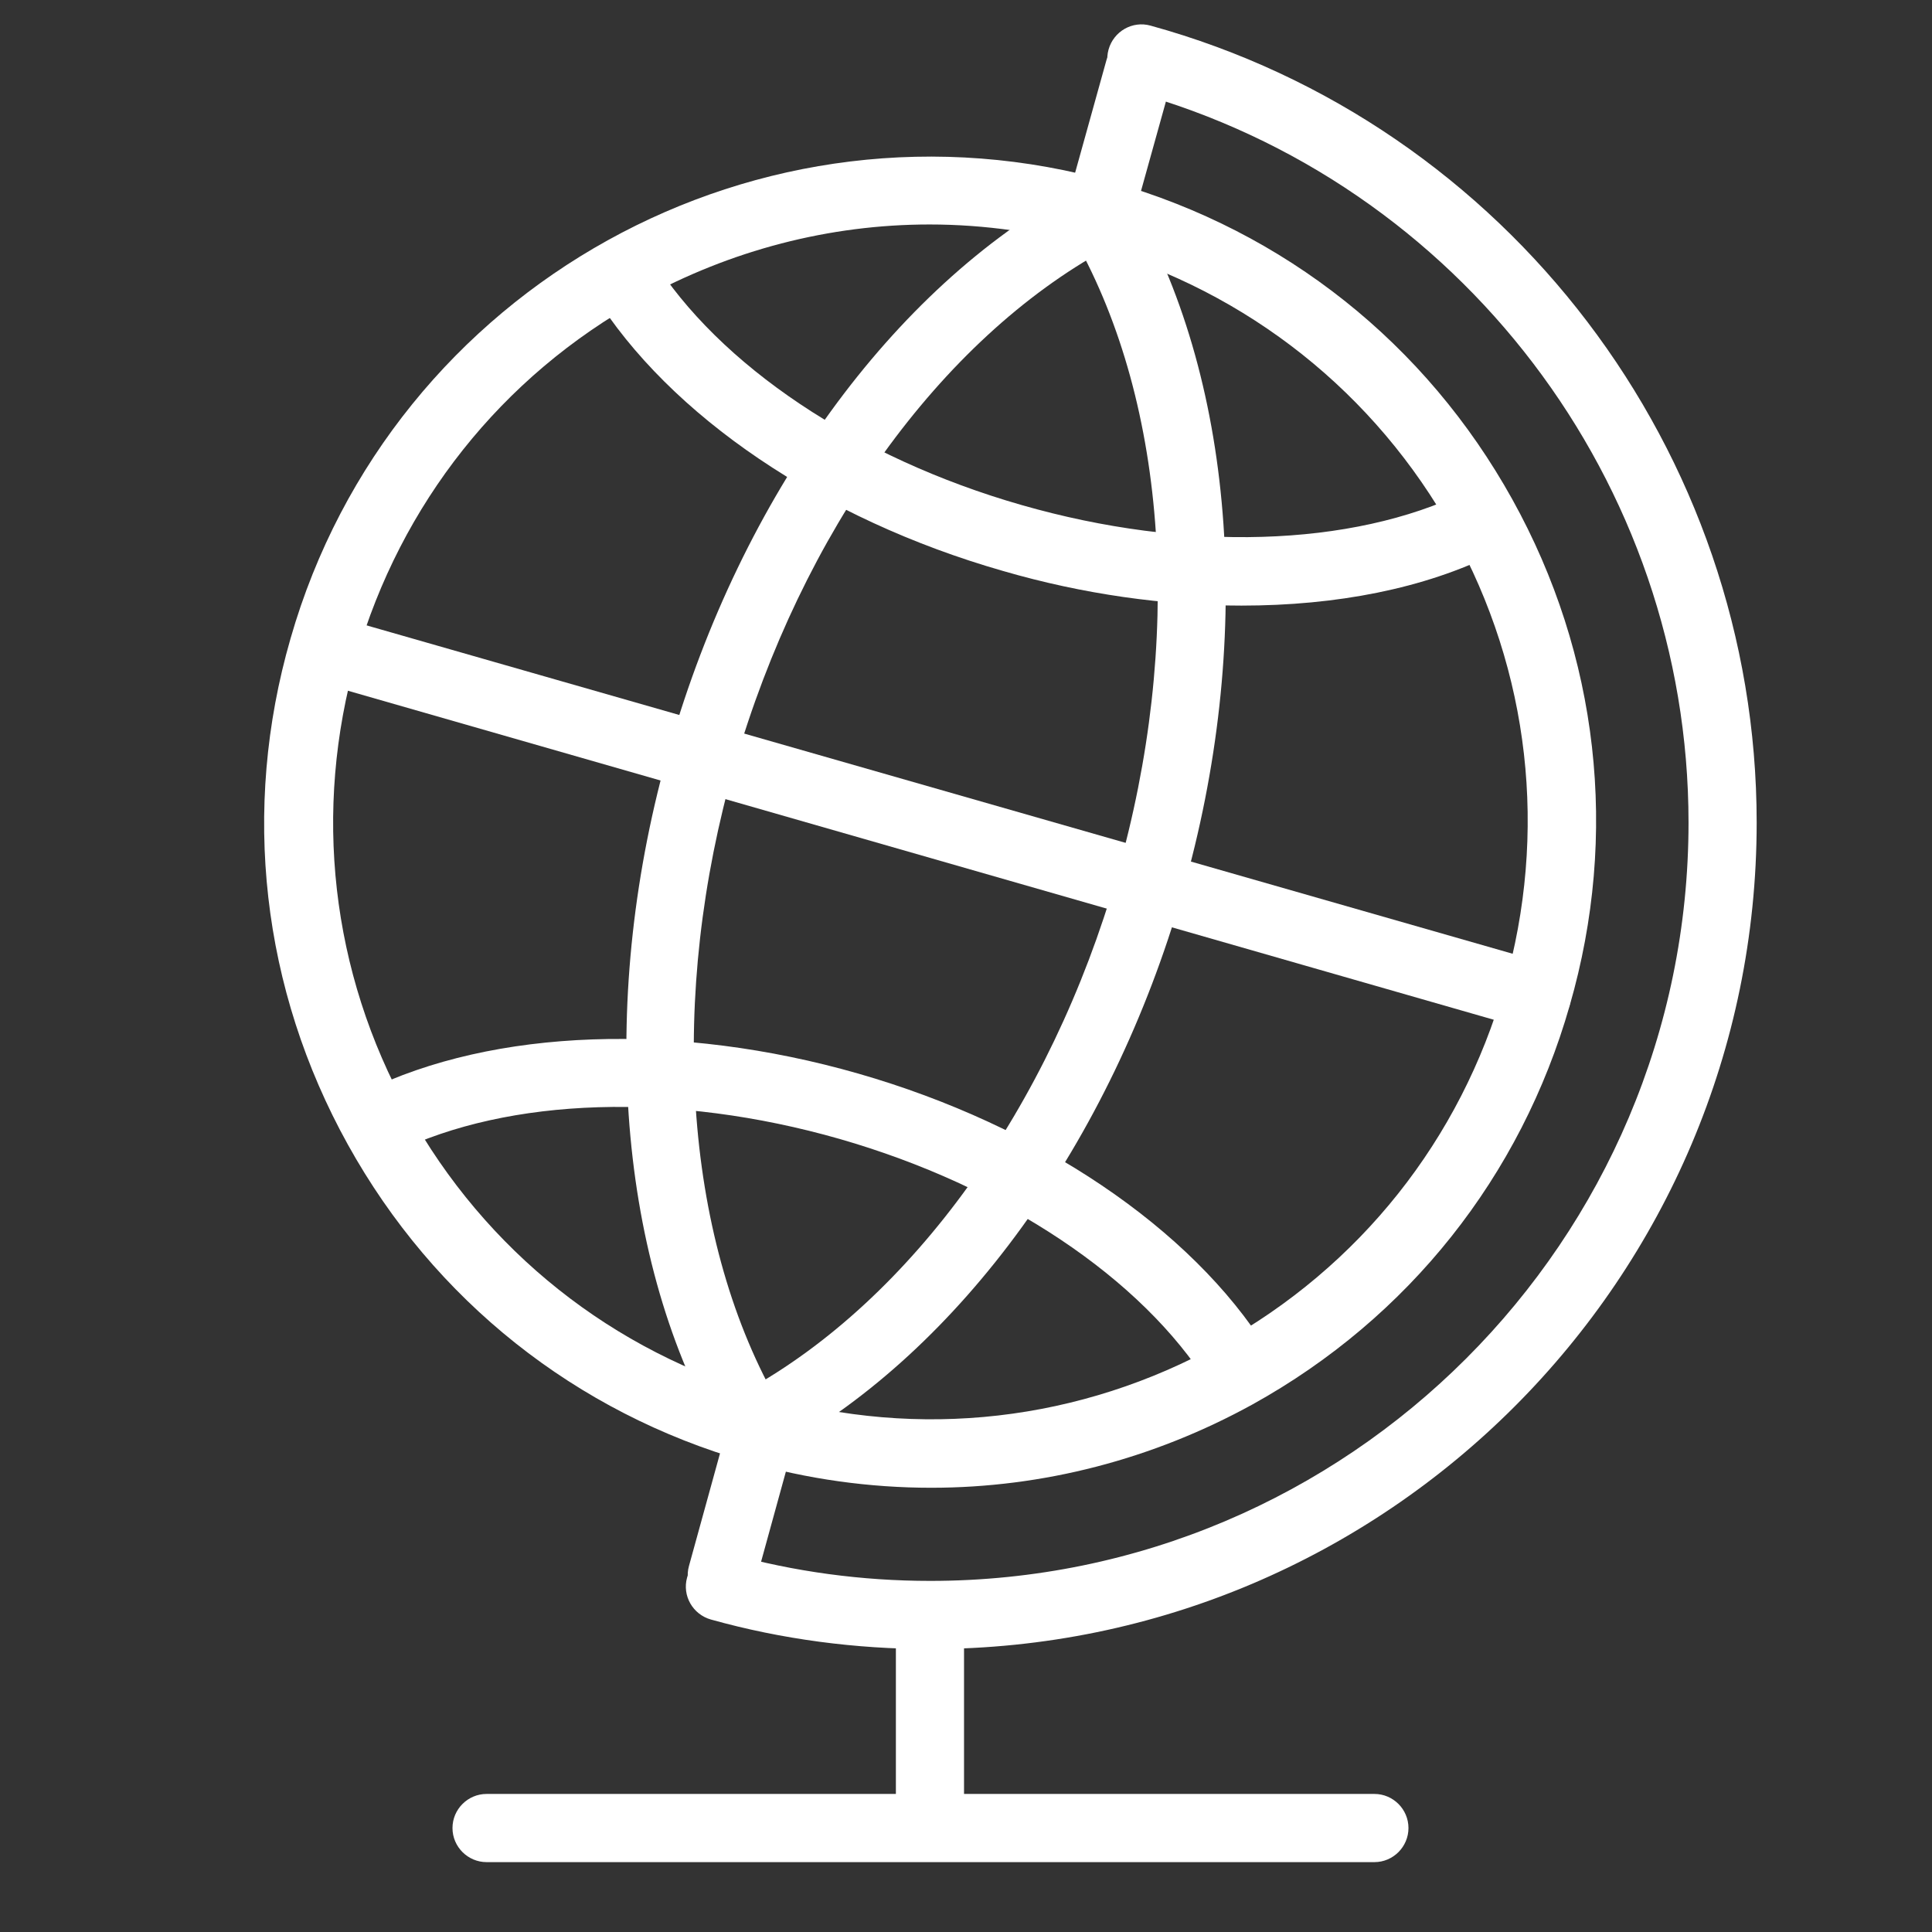 <?xml version="1.0" encoding="UTF-8"?>
<svg xmlns="http://www.w3.org/2000/svg" width="48" height="48" viewBox="0 0 48 48" fill="none">
  <rect x="0" y="0" width="48" height="48" fill="#333333" stroke="none"/>
  <g id="konferencjie akademickie">
    <g id="Group">
      <path id="Vector" d="M23.137 36.963C21.613 36.963 20.061 36.752 18.551 36.314C14.303 35.1 10.789 32.306 8.644 28.439C6.499 24.573 5.99 20.113 7.218 15.865C9.73 7.101 18.903 2.021 27.667 4.533C31.915 5.747 35.429 8.541 37.574 12.408C39.719 16.274 40.227 20.734 38.999 24.982C37.786 29.23 34.992 32.744 31.125 34.889C28.641 36.258 25.903 36.963 23.137 36.963ZM23.095 5.577C20.611 5.577 18.155 6.212 15.926 7.44C12.454 9.359 9.956 12.521 8.855 16.331C7.769 20.141 8.22 24.149 10.139 27.607C12.059 31.078 15.22 33.59 19.03 34.677C22.841 35.778 26.849 35.312 30.306 33.393C33.778 31.474 36.29 28.312 37.377 24.502C38.463 20.692 38.012 16.684 36.092 13.226C34.173 9.769 31.012 7.257 27.201 6.156C25.847 5.775 24.464 5.577 23.095 5.577Z" fill="white"></path>
      <path id="Vector_2" d="M38.177 25.6C38.106 25.6 38.021 25.586 37.937 25.572L7.807 16.921C7.355 16.794 7.101 16.328 7.228 15.877C7.355 15.425 7.835 15.171 8.272 15.298L38.416 23.935C38.868 24.062 39.122 24.528 38.995 24.979C38.882 25.346 38.544 25.6 38.177 25.6Z" fill="white"></path>
      <path id="Vector_3" d="M30.754 34.817C30.472 34.817 30.189 34.676 30.034 34.422C28.369 31.755 24.94 29.469 20.861 28.297C16.768 27.126 12.648 27.253 9.811 28.636C9.388 28.834 8.88 28.664 8.682 28.241C8.47 27.817 8.654 27.309 9.077 27.112C12.267 25.545 16.853 25.39 21.327 26.674C25.8 27.959 29.597 30.513 31.474 33.519C31.728 33.914 31.601 34.436 31.206 34.69C31.064 34.775 30.909 34.817 30.754 34.817Z" fill="white"></path>
      <path id="Vector_4" d="M30.845 15.046C28.94 15.046 26.907 14.764 24.918 14.185C20.43 12.901 16.634 10.332 14.757 7.312C14.502 6.917 14.63 6.395 15.025 6.141C15.42 5.901 15.942 6.014 16.196 6.409C17.861 9.076 21.291 11.377 25.383 12.548C29.462 13.719 33.583 13.592 36.405 12.223C36.828 12.026 37.337 12.195 37.534 12.618C37.732 13.042 37.562 13.55 37.139 13.748C35.389 14.623 33.202 15.046 30.845 15.046Z" fill="white"></path>
      <path id="Vector_5" d="M18.946 36.132C18.649 36.132 18.353 35.977 18.198 35.695C17.972 35.285 18.127 34.763 18.536 34.552C22.657 32.28 26.101 27.495 27.752 21.738C29.403 15.966 29.022 10.081 26.707 5.96C26.482 5.551 26.623 5.043 27.032 4.803C27.441 4.577 27.963 4.718 28.189 5.127C30.715 9.615 31.153 15.994 29.375 22.189C27.597 28.37 23.857 33.536 19.355 36.019C19.228 36.09 19.087 36.132 18.946 36.132Z" fill="white"></path>
      <path id="Vector_6" d="M18.547 36.013C18.251 36.013 17.969 35.858 17.813 35.576C15.301 31.088 14.864 24.723 16.642 18.542C18.42 12.347 22.174 7.167 26.69 4.698C27.099 4.472 27.622 4.627 27.833 5.036C28.059 5.446 27.904 5.968 27.495 6.179C23.36 8.437 19.916 13.236 18.251 19.008C16.6 24.766 16.981 30.651 19.281 34.757C19.507 35.166 19.366 35.675 18.956 35.914C18.829 35.971 18.688 36.013 18.547 36.013Z" fill="white"></path>
      <path id="Vector_7" d="M27.405 5.814C27.334 5.814 27.25 5.8 27.179 5.786C26.727 5.659 26.459 5.193 26.586 4.741L27.489 1.495C27.616 1.044 28.082 0.776 28.534 0.903C28.985 1.03 29.253 1.495 29.127 1.947L28.223 5.193C28.125 5.56 27.786 5.814 27.405 5.814Z" fill="white"></path>
      <path id="Vector_8" d="M17.936 39.98C17.866 39.98 17.781 39.966 17.71 39.951C17.259 39.824 16.991 39.359 17.117 38.907L18.105 35.323C18.232 34.871 18.698 34.617 19.15 34.73C19.601 34.857 19.869 35.323 19.742 35.774L18.755 39.359C18.642 39.726 18.303 39.98 17.936 39.98Z" fill="white"></path>
      <path id="Vector_9" d="M34.147 46.264H12.089C11.623 46.264 11.242 45.883 11.242 45.417C11.242 44.951 11.623 44.57 12.089 44.57H34.147C34.612 44.57 34.993 44.951 34.993 45.417C34.993 45.883 34.612 46.264 34.147 46.264Z" fill="white"></path>
      <path id="Vector_10" d="M23.105 45.697C22.639 45.697 22.258 45.316 22.258 44.851V40.405C22.258 39.94 22.639 39.559 23.105 39.559C23.57 39.559 23.951 39.94 23.951 40.405V44.851C23.951 45.331 23.57 45.697 23.105 45.697Z" fill="white"></path>
      <path id="Vector_11" d="M23.111 40.97C21.262 40.97 19.427 40.73 17.663 40.237C17.212 40.11 16.944 39.644 17.071 39.192C17.198 38.741 17.663 38.487 18.115 38.599C19.738 39.051 21.417 39.277 23.111 39.277C33.498 39.277 41.951 30.824 41.951 20.437C41.951 11.983 36.264 4.518 28.135 2.274C27.683 2.147 27.415 1.681 27.542 1.23C27.669 0.778 28.135 0.51 28.586 0.637C37.449 3.078 43.644 11.221 43.644 20.437C43.644 31.755 34.443 40.97 23.111 40.97Z" fill="white"></path>
    </g>
  </g>
</svg>
